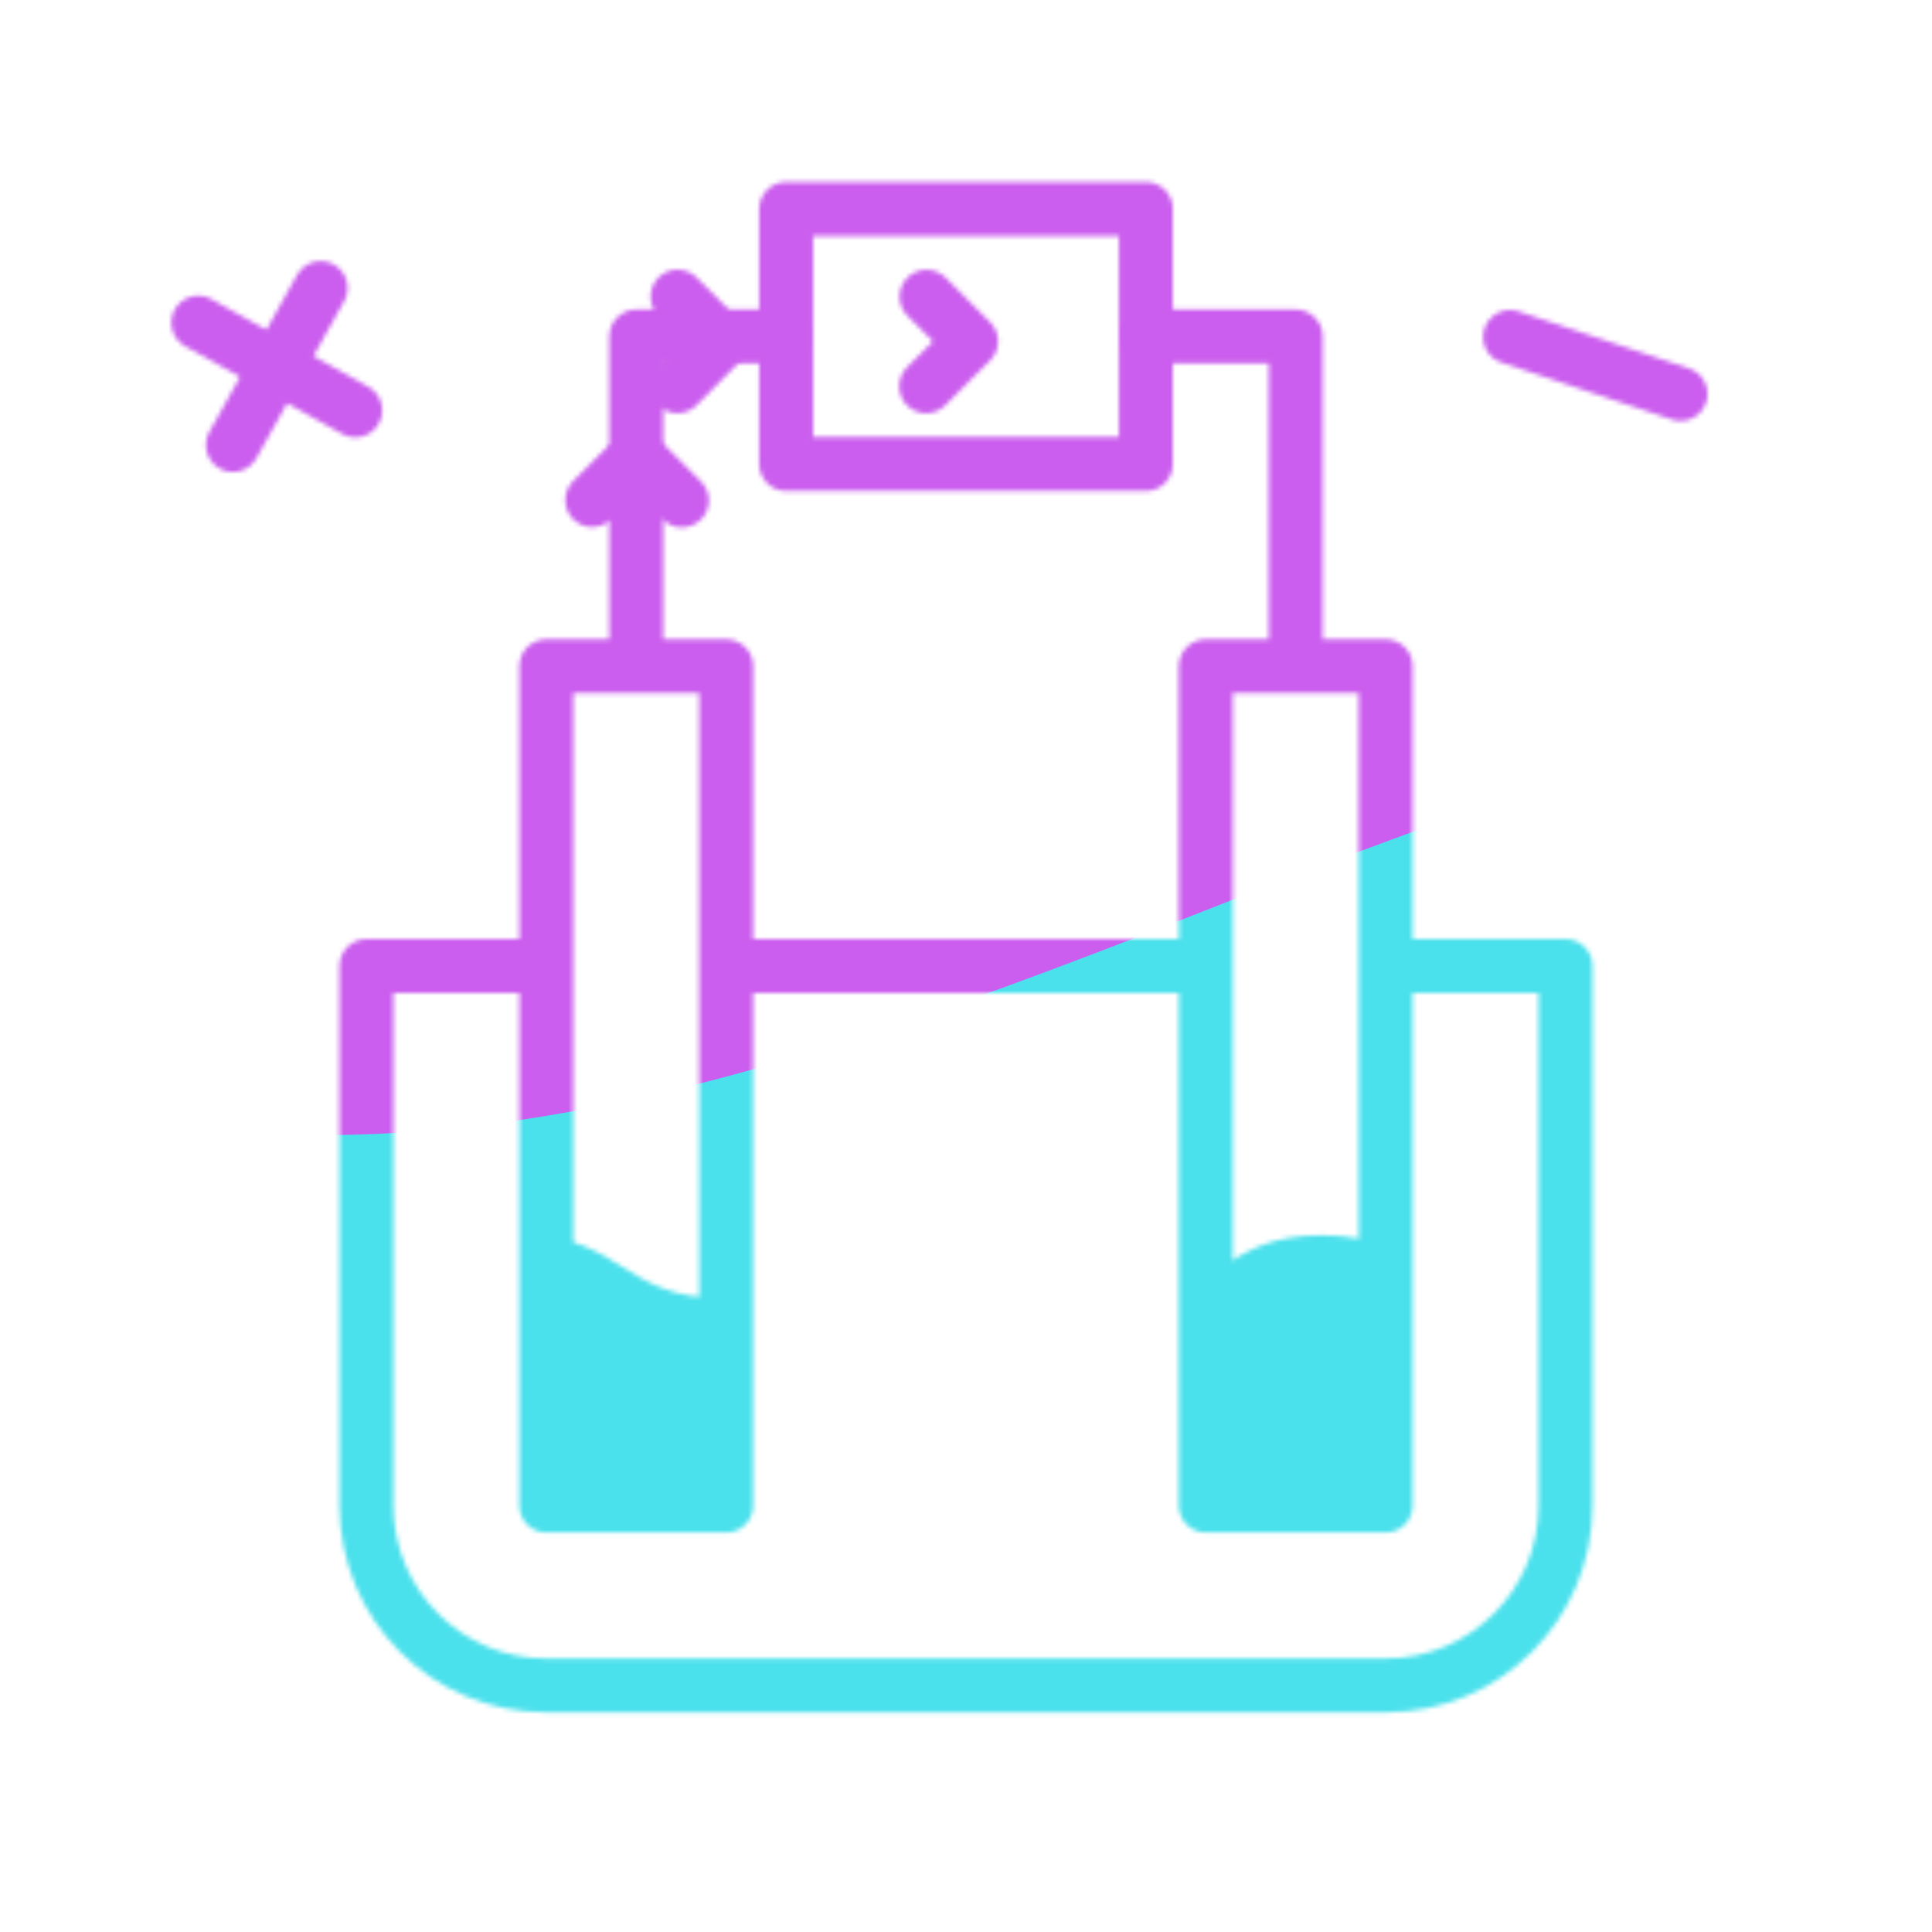 
<svg xmlns="http://www.w3.org/2000/svg" xmlns:xlink="http://www.w3.org/1999/xlink" viewBox="0 0 430 430" width="430" height="430" preserveAspectRatio="xMidYMid meet" style="width: 100%; height: 100%; transform: translate3d(0px, 0px, 0px); content-visibility: visible;"><defs><clipPath id="__lottie_element_59"><rect width="430" height="430" x="0" y="0"/></clipPath><clipPath id="__lottie_element_61"><path d="M0,0 L430,0 L430,430 L0,430z"/></clipPath><filter id="__lottie_element_67" x="-100%" y="-100%" width="300%" height="300%"><feGaussianBlur result="filter_result_0" stdDeviation="52.5 52.5" edgeMode="wrap"/></filter><g id="__lottie_element_68"><g clip-path="url(#__lottie_element_69)" transform="matrix(1,0,0,1,0,0)" opacity="1" style="display: block;"><g mask="url(#__lottie_element_75_1)" style="display: block;"><g transform="matrix(1,0,0,1,215,281.716)" opacity="1"><g opacity="1" transform="matrix(1,0,0,1,-54.842,0)"><path fill="rgb(255,0,0)" fill-opacity="1" d=" M-165.99,142.716 C-164.521,142.716 -134.4,-6.723 -133.112,-6.609 C-114.906,-4.996 -109.159,7.216 -88.391,7.216 C-66.153,7.216 -66.153,-6.784 -43.916,-6.784 C-21.678,-6.784 -21.678,7.216 0.561,7.216 C22.799,7.216 22.798,-6.784 45.036,-6.784 C67.277,-6.784 67.277,7.216 89.518,7.216 C111.759,7.216 111.759,-6.784 134,-6.784 C156.237,-6.784 156.238,7.216 178.475,7.216 C200.712,7.216 200.712,-6.784 222.949,-6.784 C245.188,-6.784 245.188,7.216 267.426,7.216 C289.664,7.216 289.664,-6.784 311.902,-6.784 C334.143,-6.784 334.143,7.216 356.384,7.216 C377.235,7.216 382.913,-5.088 401.32,-6.626 C402.547,-6.729 396.35,138.966 397.74,138.966"/></g></g></g><g transform="matrix(1,0,0,1,-35,-35)" opacity="1" style="display: block;"><g opacity="1" transform="matrix(1,0,0,1,193.29,146.586)"><path stroke-linecap="round" stroke-linejoin="round" fill-opacity="0" class="primary" stroke="rgb(18,19,49)" stroke-opacity="1" stroke-width="12" d=" M3.337,223.503 C3.337,223.503 -36.693,223.503 -36.693,223.503 C-36.693,223.503 -36.693,36.697 -36.693,36.697 C-36.693,36.697 3.337,36.697 3.337,36.697 C3.337,36.697 3.337,223.503 3.337,223.503z M150.113,223.503 C150.113,223.503 110.083,223.503 110.083,223.503 C110.083,223.503 110.083,36.697 110.083,36.697 C110.083,36.697 150.113,36.697 150.113,36.697 C150.113,36.697 150.113,223.503 150.113,223.503z M110.08,103.415 C110.08,103.415 3.34,103.415 3.34,103.415 M150.11,103.415 C150.11,103.415 190.14,103.415 190.14,103.415 C190.14,103.415 190.14,223.535 190.14,223.535 C190.14,245.625 172.23,263.535 150.14,263.535 C150.14,263.535 -36.72,263.535 -36.72,263.535 C-58.81,263.535 -76.72,245.625 -76.72,223.535 C-76.72,223.535 -76.72,103.415 -76.72,103.415 C-76.72,103.415 -36.69,103.415 -36.69,103.415 M96.74,-36.695 C96.74,-36.695 130.1,-36.695 130.1,-36.695 C130.1,-36.695 130.1,36.695 130.1,36.695 M-16.68,36.695 C-16.68,36.695 -16.68,-36.695 -16.68,-36.695 C-16.68,-36.695 16.68,-36.695 16.68,-36.695"/></g></g><g transform="matrix(0.873,0.488,-0.488,0.873,34.198,-67.302)" opacity="1" style="display: block;"><g opacity="1" transform="matrix(1,0,0,1,0,0)"><g opacity="1" transform="matrix(1,0,0,1,96.552,116.567)"><path stroke-linecap="round" stroke-linejoin="round" fill-opacity="0" class="secondary" stroke="rgb(8,168,138)" stroke-opacity="1" stroke-width="12" d=" M0,-20.015 C0,-20.015 0,20.015 0,20.015"/></g><g opacity="1" transform="matrix(1,0,0,1,96.552,116.567)"><path stroke-linecap="round" stroke-linejoin="round" fill-opacity="0" class="secondary" stroke="rgb(8,168,138)" stroke-opacity="1" stroke-width="12" d=" M20.015,0 C20.015,0 -20.015,0 -20.015,0"/></g></g></g><g transform="matrix(0.948,0.317,-0.317,0.948,22.191,-152.822)" opacity="1" style="display: block;"><g opacity="1" transform="matrix(1,0,0,1,390.104,116.567)"><path stroke-linecap="round" stroke-linejoin="round" fill-opacity="0" class="secondary" stroke="rgb(8,168,138)" stroke-opacity="1" stroke-width="12" d=" M20.015,0 C20.015,0 -20.015,0 -20.015,0"/></g></g><g transform="matrix(0,1,-1,0,139.145,149.219)" opacity="1" style="display: block;"><g opacity="1" transform="matrix(1,0,0,1,0,0)"><path stroke-linecap="round" stroke-linejoin="round" fill-opacity="0" class="primary" stroke="rgb(18,19,49)" stroke-opacity="1" stroke-width="12" d="M0 0"/></g></g><g transform="matrix(0,1,-1,0,139.145,149.219)" opacity="1" style="display: block;"><g opacity="1" transform="matrix(1,0,0,1,0,0)"><path stroke-linecap="round" stroke-linejoin="round" fill-opacity="0" class="secondary" stroke="rgb(8,168,138)" stroke-opacity="1" stroke-width="12" d=" M-83.188,-67.062 C-83.188,-67.062 -73.25,-77 -73.25,-77 C-73.25,-77 -63.234,-66.984 -63.234,-66.984"/></g></g><g transform="matrix(0.002,1,-1,0.002,83.903,149.335)" opacity="1" style="display: block;"><g opacity="1" transform="matrix(1,0,0,1,0,0)"><path stroke-linecap="round" stroke-linejoin="round" fill-opacity="0" class="primary" stroke="rgb(18,19,49)" stroke-opacity="1" stroke-width="12" d=" M-69.332,-73.082 C-66.523,-70.273 -63.234,-66.984 -63.234,-66.984 M-83.188,-67.062 C-83.188,-67.062 -73.25,-77 -73.25,-77 C-73.25,-77 -71.424,-75.174 -69.332,-73.082"/></g></g><g transform="matrix(0.002,1,-1,0.002,83.903,149.335)" opacity="1" style="display: block;"><g opacity="1" transform="matrix(1,0,0,1,0,0)"><path stroke-linecap="round" stroke-linejoin="round" fill-opacity="0" class="secondary" stroke="rgb(8,168,138)" stroke-opacity="1" stroke-width="12" d="M0 0"/></g></g><g transform="matrix(1,0,0,1,215,178.375)" opacity="1" style="display: block;"><g opacity="1" transform="matrix(1,0,0,1,0,0)"><path stroke-linecap="round" stroke-linejoin="round" fill-opacity="0" class="primary" stroke="rgb(18,19,49)" stroke-opacity="1" stroke-width="12" d=" M-69.332,-73.082 C-66.523,-70.273 -63.234,-66.984 -63.234,-66.984 M-83.188,-67.062 C-83.188,-67.062 -73.25,-77 -73.25,-77 C-73.25,-77 -71.424,-75.174 -69.332,-73.082"/></g></g><g transform="matrix(1,0,0,1,215,178.375)" opacity="1" style="display: block;"><g opacity="1" transform="matrix(1,0,0,1,0,0)"><path stroke-linecap="round" stroke-linejoin="round" fill-opacity="0" class="secondary" stroke="rgb(8,168,138)" stroke-opacity="1" stroke-width="12" d="M0 0"/></g></g><g transform="matrix(-1,0,0,-1,214.578,82.016)" opacity="1" style="display: none;"><g opacity="1" transform="matrix(1,0,0,1,0,0)"><path stroke-linecap="round" stroke-linejoin="round" fill-opacity="0" class="primary" stroke="rgb(18,19,49)" stroke-opacity="1" stroke-width="12" d="M0 0"/></g></g><g transform="matrix(-1,0,0,-1,214.578,82.016)" opacity="1" style="display: none;"><g opacity="1" transform="matrix(1,0,0,1,0,0)"><path stroke-linecap="round" stroke-linejoin="round" fill-opacity="0" class="secondary" stroke="rgb(8,168,138)" stroke-opacity="1" stroke-width="12" d="M0 0"/></g></g><g transform="matrix(-1,0,0,-1,214.578,82.016)" opacity="1" style="display: none;"><g opacity="1" transform="matrix(1,0,0,1,0,0)"><path stroke-linecap="round" stroke-linejoin="round" fill-opacity="0" class="primary" stroke="rgb(18,19,49)" stroke-opacity="1" stroke-width="12" d="M0 0"/></g></g><g transform="matrix(-1,0,0,-1,214.578,82.016)" opacity="1" style="display: none;"><g opacity="1" transform="matrix(1,0,0,1,0,0)"><path stroke-linecap="round" stroke-linejoin="round" fill-opacity="0" class="secondary" stroke="rgb(8,168,138)" stroke-opacity="1" stroke-width="12" d="M0 0"/></g></g><g transform="matrix(-1,0,0,-1,214.578,82.016)" opacity="1" style="display: none;"><g opacity="1" transform="matrix(1,0,0,1,0,0)"><path stroke-linecap="round" stroke-linejoin="round" fill-opacity="0" class="primary" stroke="rgb(18,19,49)" stroke-opacity="1" stroke-width="12" d="M0 0"/></g></g><g transform="matrix(-1,0,0,-1,214.578,82.016)" opacity="1" style="display: none;"><g opacity="1" transform="matrix(1,0,0,1,0,0)"><path stroke-linecap="round" stroke-linejoin="round" fill-opacity="0" class="secondary" stroke="rgb(8,168,138)" stroke-opacity="1" stroke-width="12" d="M0 0"/></g></g><g transform="matrix(-1,0,0,-1,214.578,82.016)" opacity="1" style="display: none;"><g opacity="1" transform="matrix(1,0,0,1,0,0)"><path stroke-linecap="round" stroke-linejoin="round" fill-opacity="0" class="primary" stroke="rgb(18,19,49)" stroke-opacity="1" stroke-width="12" d="M0 0"/></g></g><g transform="matrix(-1,0,0,-1,214.578,82.016)" opacity="1" style="display: none;"><g opacity="1" transform="matrix(1,0,0,1,0,0)"><path stroke-linecap="round" stroke-linejoin="round" fill-opacity="0" class="secondary" stroke="rgb(8,168,138)" stroke-opacity="1" stroke-width="12" d="M0 0"/></g></g><g transform="matrix(-1,0,0,-1,214.578,82.016)" opacity="1" style="display: none;"><g opacity="1" transform="matrix(1,0,0,1,0,0)"><path stroke-linecap="round" stroke-linejoin="round" fill-opacity="0" class="primary" stroke="rgb(18,19,49)" stroke-opacity="1" stroke-width="12" d="M0 0"/></g></g><g transform="matrix(-1,0,0,-1,214.578,82.016)" opacity="1" style="display: none;"><g opacity="1" transform="matrix(1,0,0,1,0,0)"><path stroke-linecap="round" stroke-linejoin="round" fill-opacity="0" class="secondary" stroke="rgb(8,168,138)" stroke-opacity="1" stroke-width="12" d="M0 0"/></g></g><g transform="matrix(-1,0,0,-1,214.578,82.016)" opacity="1" style="display: none;"><g opacity="1" transform="matrix(1,0,0,1,0,0)"><path stroke-linecap="round" stroke-linejoin="round" fill-opacity="0" class="primary" stroke="rgb(18,19,49)" stroke-opacity="1" stroke-width="12" d="M0 0"/></g></g><g transform="matrix(-1,0,0,-1,214.578,82.016)" opacity="1" style="display: none;"><g opacity="1" transform="matrix(1,0,0,1,0,0)"><path stroke-linecap="round" stroke-linejoin="round" fill-opacity="0" class="secondary" stroke="rgb(8,168,138)" stroke-opacity="1" stroke-width="12" d="M0 0"/></g></g><g transform="matrix(-1,0,0,-1,214.578,82.016)" opacity="1" style="display: none;"><g opacity="1" transform="matrix(1,0,0,1,0,0)"><path stroke-linecap="round" stroke-linejoin="round" fill-opacity="0" class="primary" stroke="rgb(18,19,49)" stroke-opacity="1" stroke-width="12" d="M0 0"/></g></g><g transform="matrix(-1,0,0,-1,214.578,82.016)" opacity="1" style="display: none;"><g opacity="1" transform="matrix(1,0,0,1,0,0)"><path stroke-linecap="round" stroke-linejoin="round" fill-opacity="0" class="secondary" stroke="rgb(8,168,138)" stroke-opacity="1" stroke-width="12" d="M0 0"/></g></g><g transform="matrix(-1,0,0,-1,214.578,82.016)" opacity="1" style="display: none;"><g opacity="1" transform="matrix(1,0,0,1,0,0)"><path stroke-linecap="round" stroke-linejoin="round" fill-opacity="0" class="primary" stroke="rgb(18,19,49)" stroke-opacity="1" stroke-width="12" d="M0 0"/></g></g><g transform="matrix(-1,0,0,-1,214.578,82.016)" opacity="1" style="display: none;"><g opacity="1" transform="matrix(1,0,0,1,0,0)"><path stroke-linecap="round" stroke-linejoin="round" fill-opacity="0" class="secondary" stroke="rgb(8,168,138)" stroke-opacity="1" stroke-width="12" d="M0 0"/></g></g><g transform="matrix(-1,0,0,-1,214.578,82.016)" opacity="1" style="display: none;"><g opacity="1" transform="matrix(1,0,0,1,0,0)"><path stroke-linecap="round" stroke-linejoin="round" fill-opacity="0" class="primary" stroke="rgb(18,19,49)" stroke-opacity="1" stroke-width="12" d="M0 0"/></g></g><g transform="matrix(-1,0,0,-1,214.578,82.016)" opacity="1" style="display: none;"><g opacity="1" transform="matrix(1,0,0,1,0,0)"><path stroke-linecap="round" stroke-linejoin="round" fill-opacity="0" class="secondary" stroke="rgb(8,168,138)" stroke-opacity="1" stroke-width="12" d="M0 0"/></g></g><g transform="matrix(-1,0,0,-1,214.578,82.016)" opacity="1" style="display: none;"><g opacity="1" transform="matrix(1,0,0,1,0,0)"><path stroke-linecap="round" stroke-linejoin="round" fill-opacity="0" class="primary" stroke="rgb(18,19,49)" stroke-opacity="1" stroke-width="12" d="M0 0"/></g></g><g transform="matrix(-1,0,0,-1,214.578,82.016)" opacity="1" style="display: none;"><g opacity="1" transform="matrix(1,0,0,1,0,0)"><path stroke-linecap="round" stroke-linejoin="round" fill-opacity="0" class="secondary" stroke="rgb(8,168,138)" stroke-opacity="1" stroke-width="12" d="M0 0"/></g></g><g transform="matrix(1,0,0,1,-35,-35)" opacity="1" style="display: block;"><g opacity="1" transform="matrix(1,0,0,1,250,109.896)"><path stroke-linecap="round" stroke-linejoin="round" fill-opacity="0" class="secondary" stroke="rgb(8,168,138)" stroke-opacity="1" stroke-width="12" d=" M40.03,28.391 C40.03,28.391 -40.03,28.391 -40.03,28.391 C-40.03,28.391 -40.03,-28.391 -40.03,-28.391 C-40.03,-28.391 40.03,-28.391 40.03,-28.391 C40.03,-28.391 40.03,28.391 40.03,28.391z"/></g></g></g></g><clipPath id="__lottie_element_69"><path d="M0,0 L430,0 L430,430 L0,430z"/></clipPath><mask id="__lottie_element_68_1" mask-type="alpha"><use xmlns:ns1="http://www.w3.org/1999/xlink" ns1:href="#__lottie_element_68"/></mask><g id="__lottie_element_75"><g clip-path="url(#__lottie_element_76)" transform="matrix(1,0,0,1,0,0)" opacity="1" style="display: block;"><g mask="url(#__lottie_element_94_2)" style="display: block;"><g transform="matrix(1,0,0,1,-35,-35)" opacity="1"><g opacity="1" transform="matrix(1,0,0,1,193.29,146.586)"><path fill="rgb(255,0,0)" fill-opacity="1" d=" M150.11,103.415 C150.11,103.415 190.14,103.415 190.14,103.415 C190.14,103.415 190.14,223.535 190.14,223.535 C190.14,245.625 172.23,263.535 150.14,263.535 C150.14,263.535 -36.72,263.535 -36.72,263.535 C-58.81,263.535 -76.72,245.625 -76.72,223.535 C-76.72,223.535 -76.72,103.415 -76.72,103.415 C-76.72,103.415 -36.69,103.415 -36.69,103.415"/></g></g></g></g></g><clipPath id="__lottie_element_76"><path d="M0,0 L430,0 L430,430 L0,430z"/></clipPath><mask id="__lottie_element_75_1" mask-type="alpha"><use xmlns:ns2="http://www.w3.org/1999/xlink" ns2:href="#__lottie_element_75"/></mask><g id="__lottie_element_94"><g transform="matrix(1,0,0,1,-35,-35)" opacity="1" style="display: block;"><g opacity="1" transform="matrix(1,0,0,1,193.29,146.586)"><path fill="rgb(255,0,0)" fill-opacity="1" d=" M3.337,223.503 C3.337,223.503 -36.693,223.503 -36.693,223.503 C-36.693,223.503 -36.693,36.697 -36.693,36.697 C-36.693,36.697 3.337,36.697 3.337,36.697 C3.337,36.697 3.337,223.503 3.337,223.503z M150.113,223.503 C150.113,223.503 110.083,223.503 110.083,223.503 C110.083,223.503 110.083,36.697 110.083,36.697 C110.083,36.697 150.113,36.697 150.113,36.697 C150.113,36.697 150.113,223.503 150.113,223.503z M110.08,103.415 C110.08,103.415 3.34,103.415 3.34,103.415"/></g></g></g><filter id="__lottie_element_97" filterUnits="objectBoundingBox" x="0%" y="0%" width="100%" height="100%"><feComponentTransfer in="SourceGraphic"><feFuncA type="table" tableValues="1.0 0.0"/></feComponentTransfer></filter><mask id="__lottie_element_94_2" mask-type="alpha"><g filter="url(#__lottie_element_97)"><rect width="430" height="430" x="0" y="0" fill="#ffffff" opacity="0"/><use xmlns:ns3="http://www.w3.org/1999/xlink" ns3:href="#__lottie_element_94"/></g></mask></defs><g clip-path="url(#__lottie_element_59)"><g clip-path="url(#__lottie_element_61)" transform="matrix(1,0,0,1,0,0)" opacity="1" style="display: block;"><g mask="url(#__lottie_element_68_1)" style="display: block;"><g filter="url(#__lottie_element_67)" transform="matrix(1.12,-2.122,2.122,1.12,271.941,220.46)" opacity="1"><g class="design" opacity="1" transform="matrix(1,0,0,1,0,0)"><path class="primary" fill="rgb(75,225,236)" fill-opacity="1" d=" M0,-250 C137.975,-250 250,-137.975 250,0 C250,137.975 137.975,250 0,250 C-137.975,250 -250,137.975 -250,0 C-250,-137.975 -137.975,-250 0,-250z"/></g><g class="design" opacity="1" transform="matrix(1,0,0,1,113.242,-118.884)"><path class="secondary" fill="rgb(203,94,238)" fill-opacity="1" d=" M0,-176.5 C97.478,-176.5 176.5,-97.478 176.5,0 C176.5,97.478 97.478,176.5 0,176.5 C-43.948,176.5 -74.396,142.443 -105.29,115.869 C-142.921,83.5 -176.5,53.531 -176.5,0 C-176.5,-97.478 -97.478,-176.5 0,-176.5z"/></g></g></g></g></g></svg>